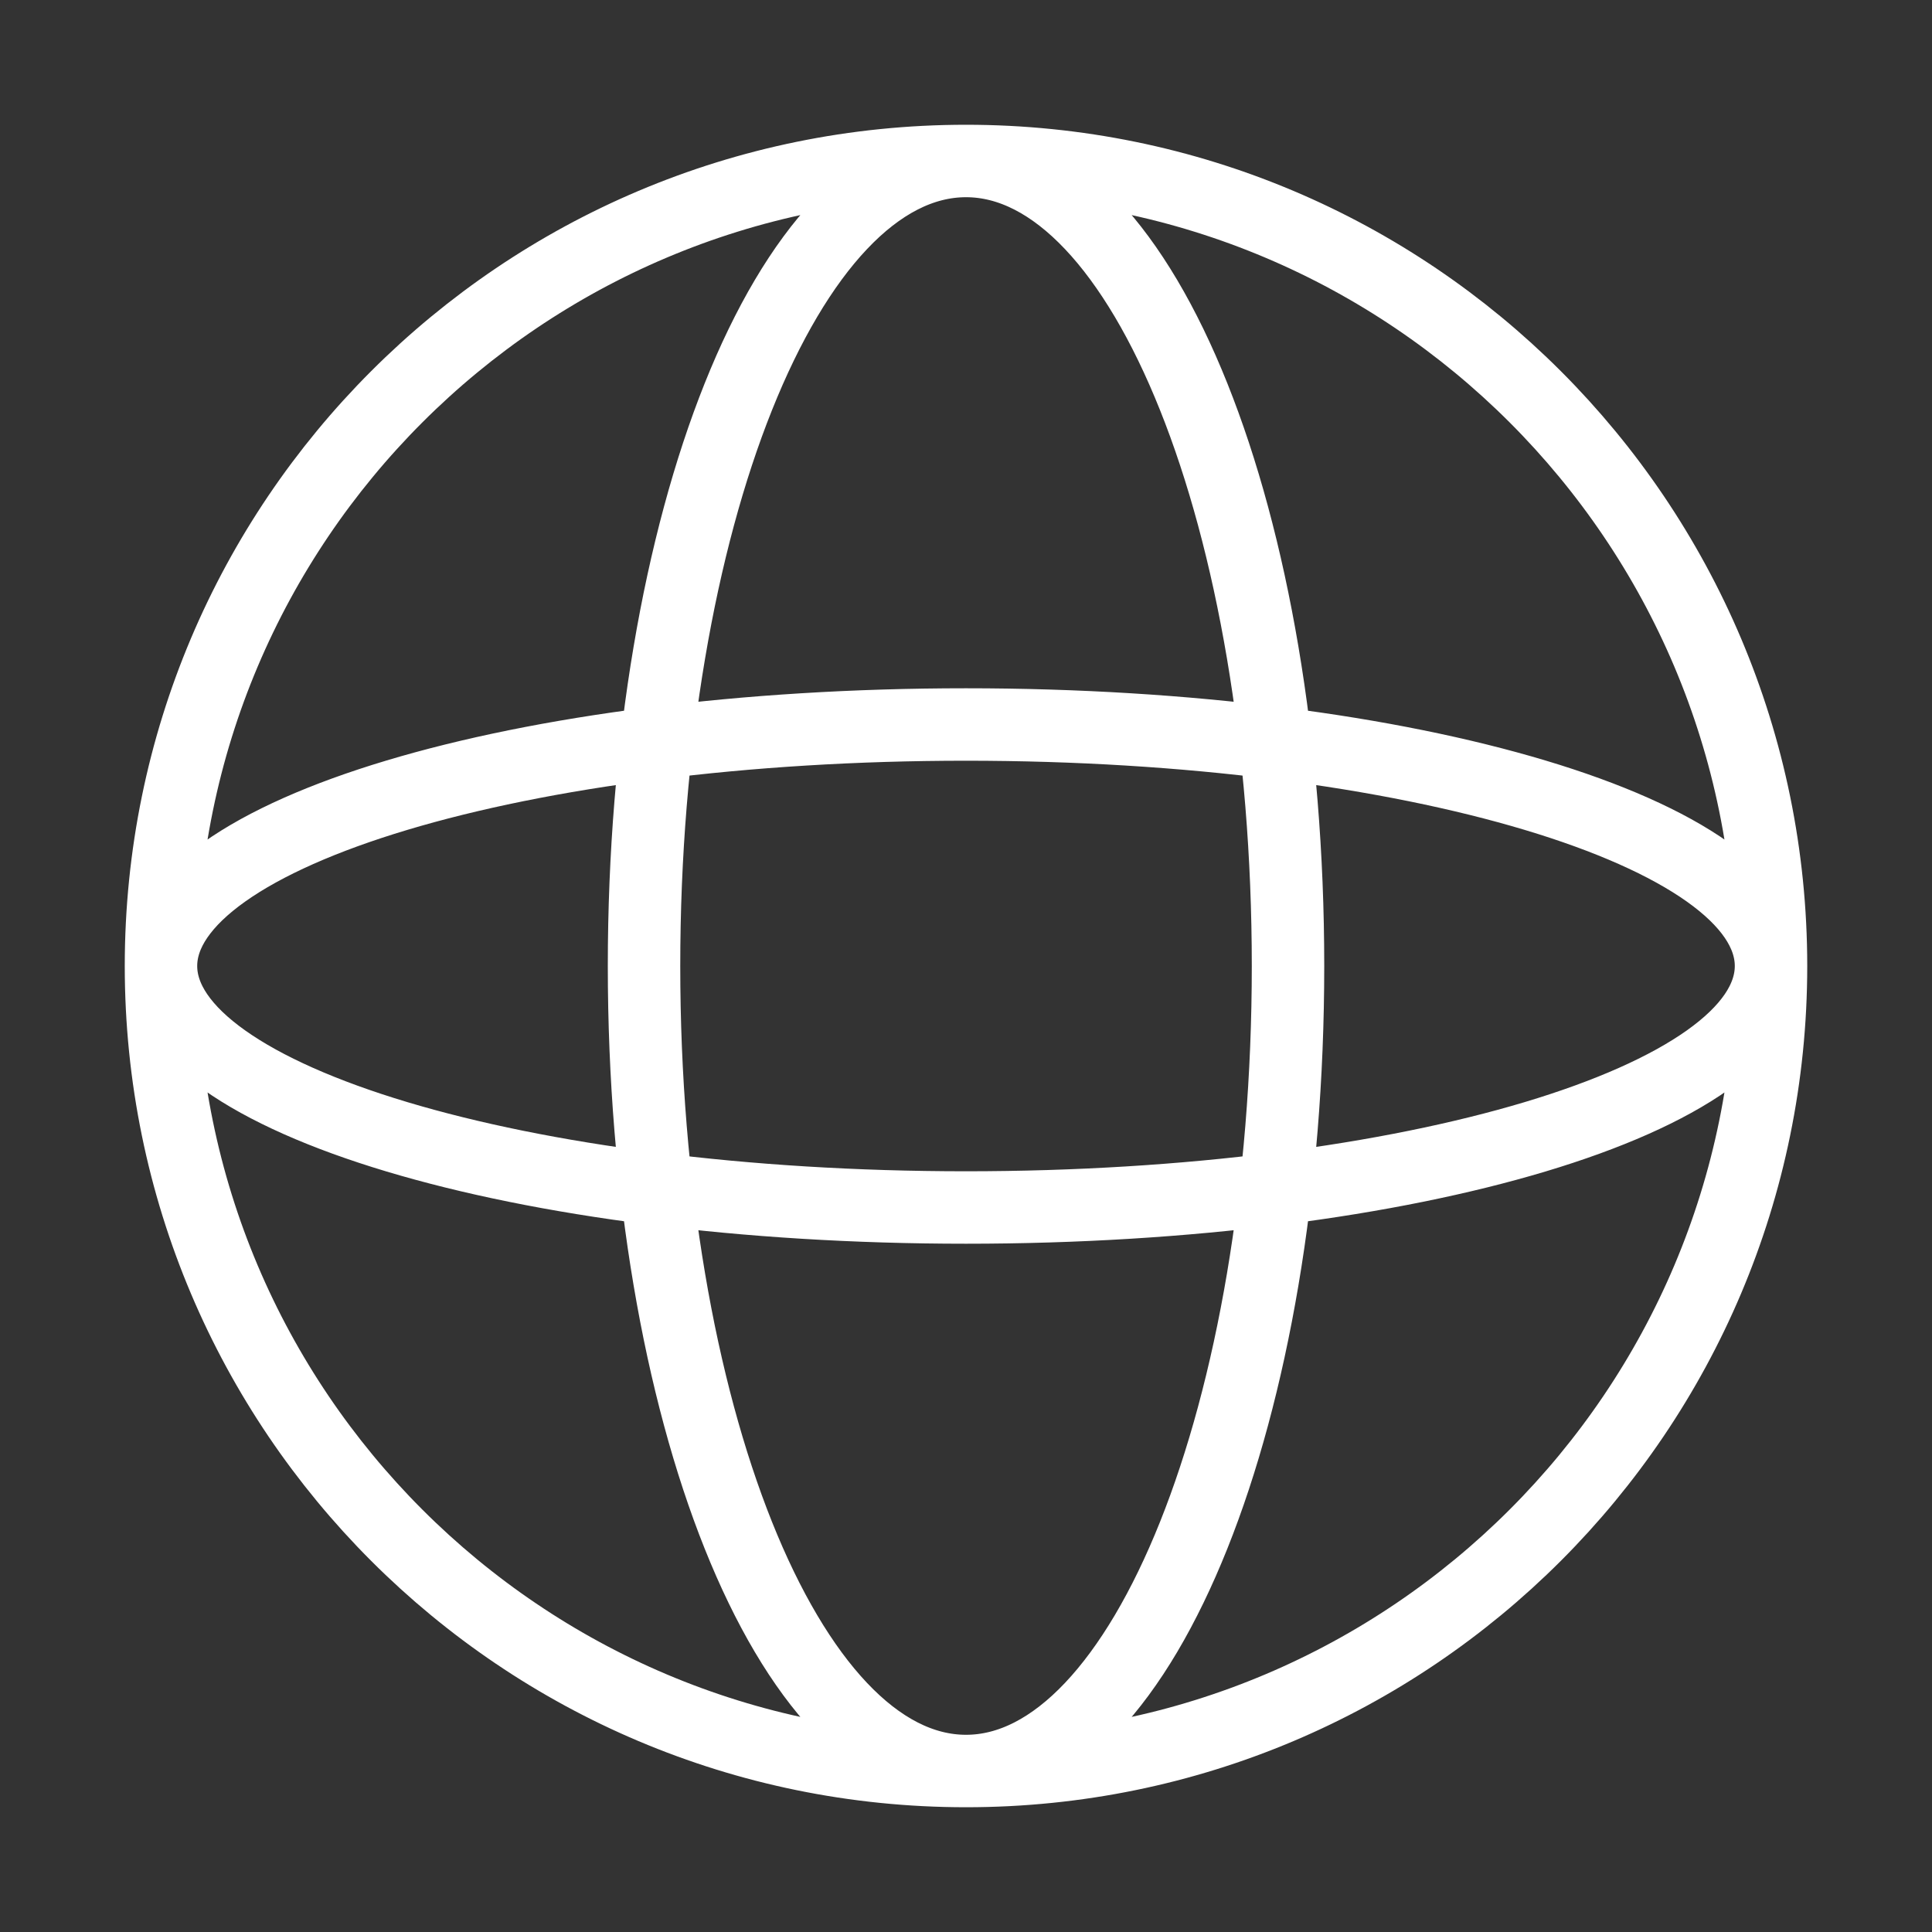 <svg width="40" height="40" viewBox="0 0 40 40" fill="none" xmlns="http://www.w3.org/2000/svg">
<rect x="0" y="0" width="40" height="40" fill="#333333" stroke="none"/>
<g id="Component 1">
<path id="Vector" d="M36.667 20C36.667 29.205 29.205 36.667 20 36.667M36.667 20C36.667 10.795 29.205 3.333 20 3.333M36.667 20C36.667 17.239 29.205 15 20 15C10.795 15 3.333 17.239 3.333 20M36.667 20C36.667 22.761 29.205 25 20 25C10.795 25 3.333 22.761 3.333 20M20 36.667C10.795 36.667 3.333 29.205 3.333 20M20 36.667C23.682 36.667 26.667 29.205 26.667 20C26.667 10.795 23.682 3.333 20 3.333M20 36.667C16.318 36.667 13.334 29.205 13.334 20C13.334 10.795 16.318 3.333 20 3.333M3.333 20C3.333 10.795 10.795 3.333 20 3.333" stroke="white" stroke-width="1.5"/>
</g>
</svg>
